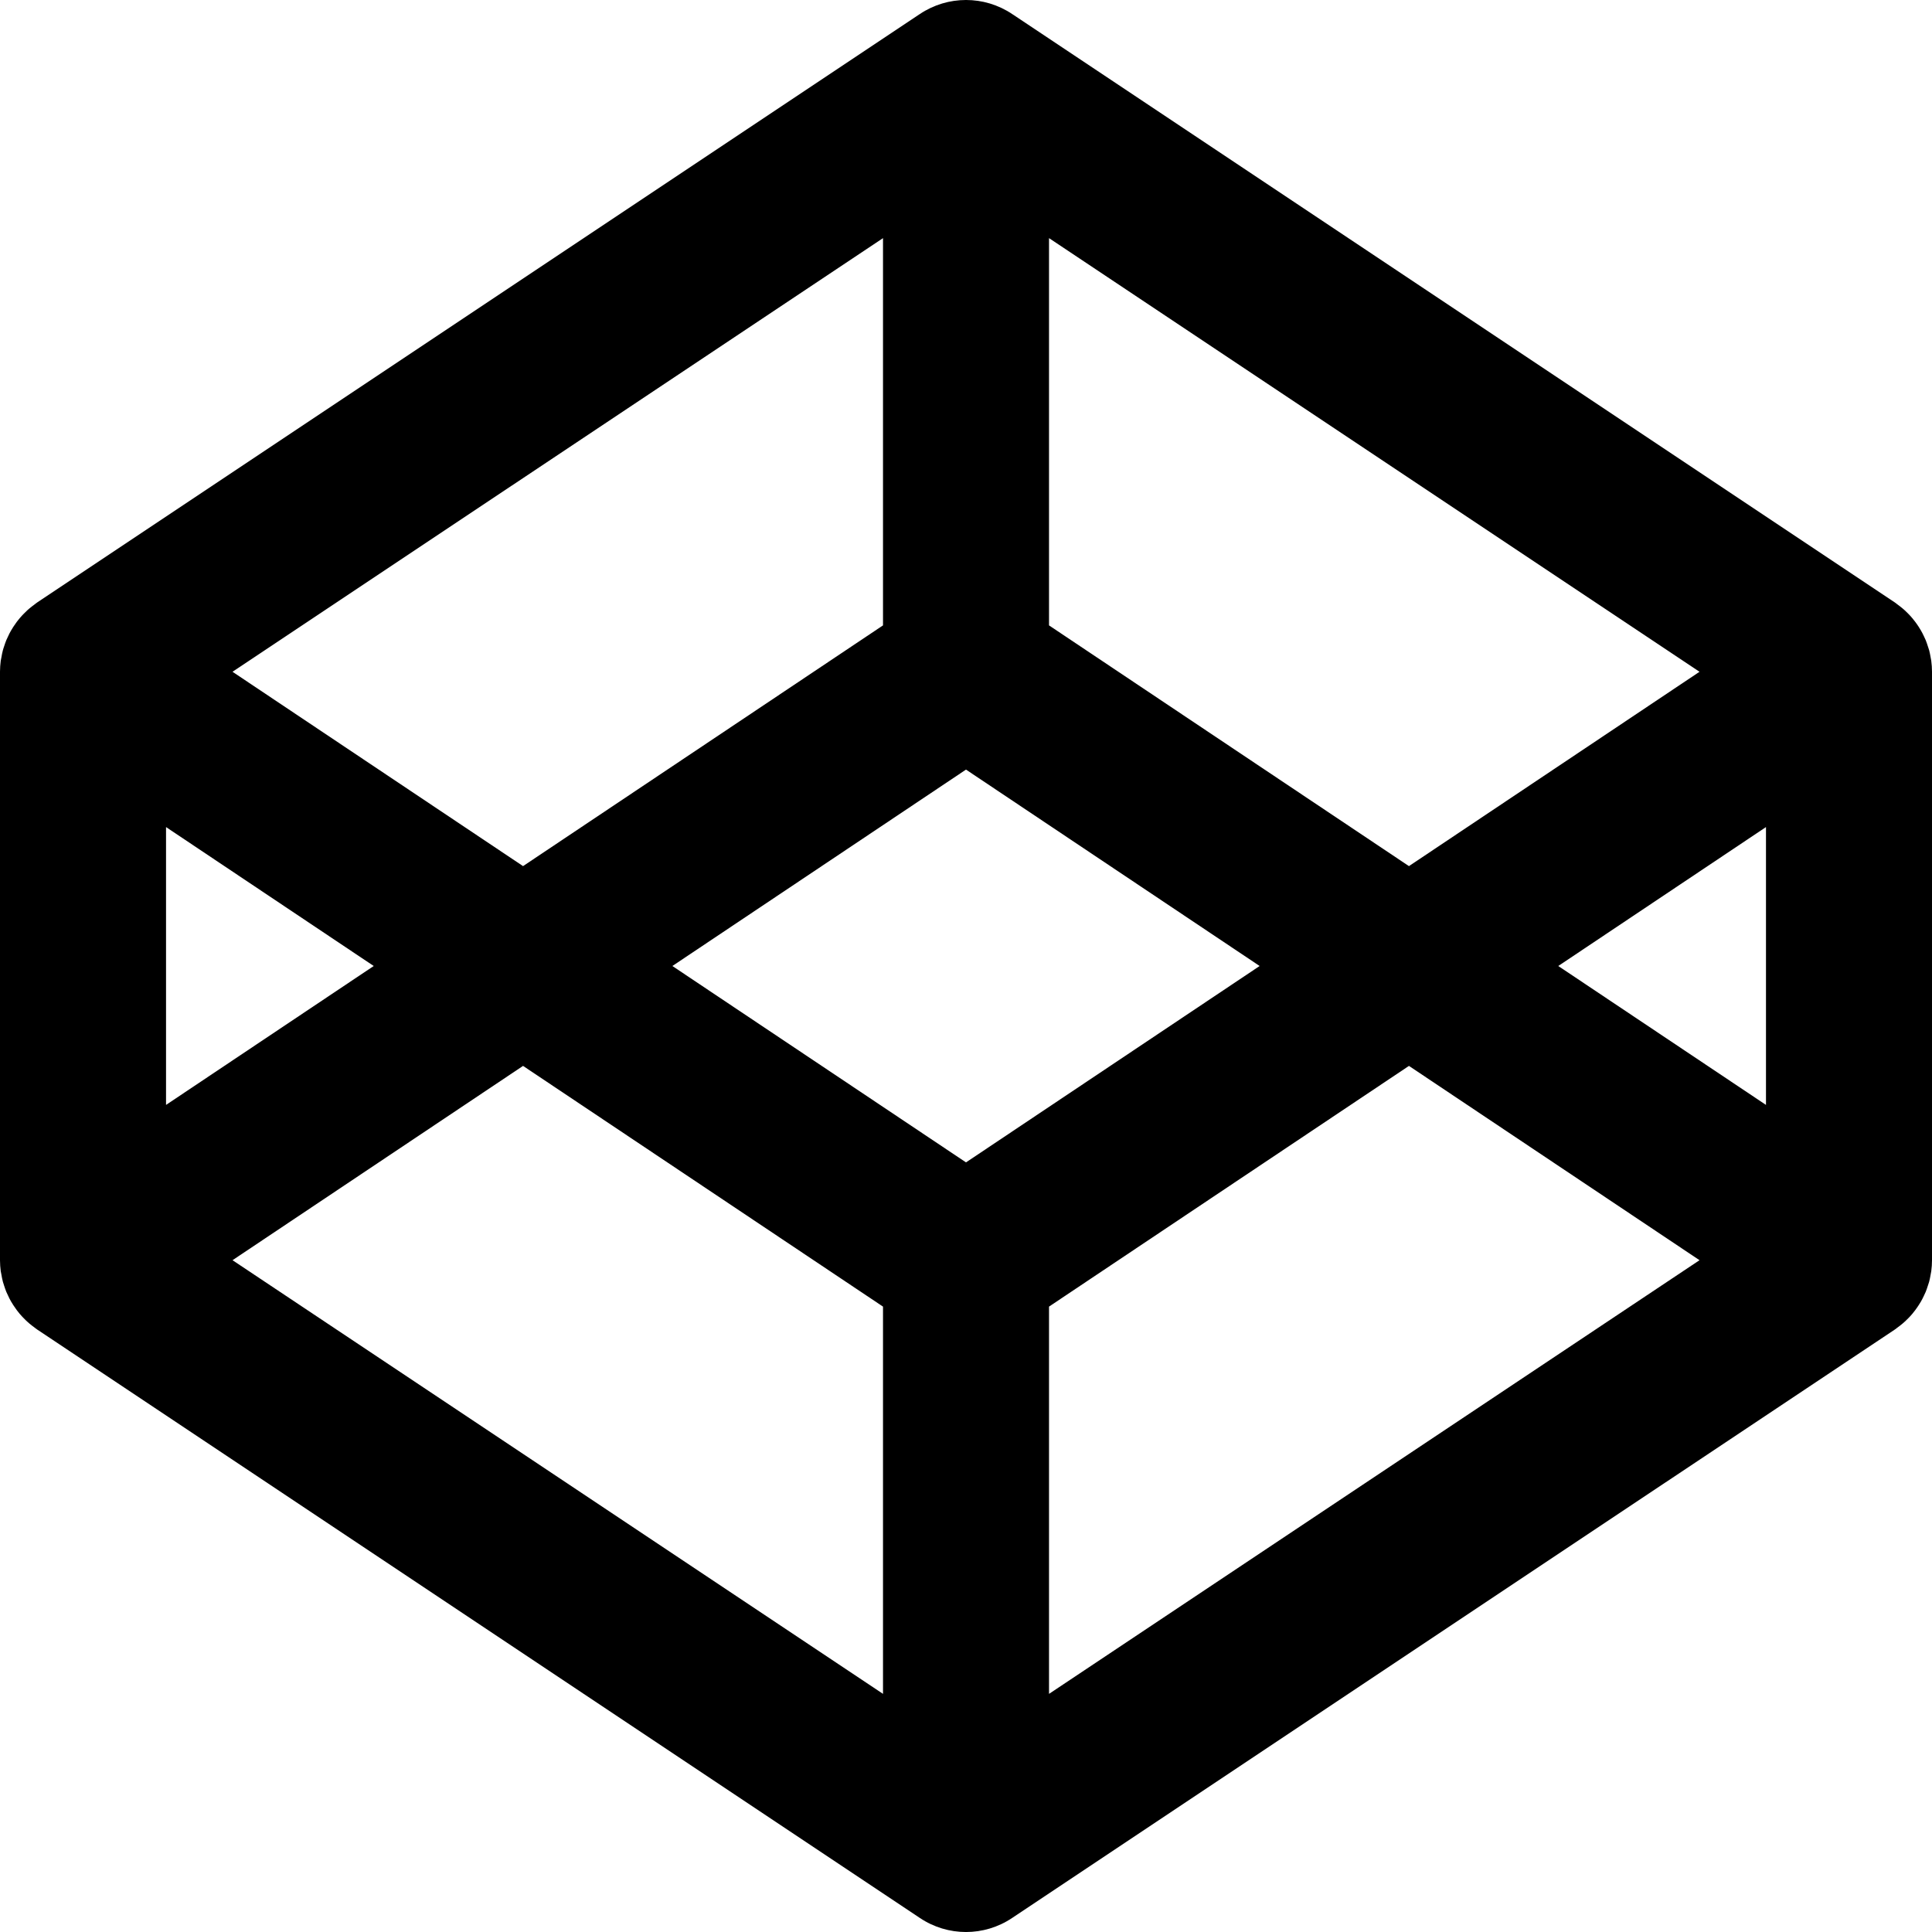 <?xml version="1.0" encoding="UTF-8"?>
<svg width="100px" height="100px" viewBox="0 0 100 100" version="1.1" xmlns="http://www.w3.org/2000/svg" xmlns:xlink="http://www.w3.org/1999/xlink">
    <!-- Generator: Sketch 57.1 (83088) - https://sketch.com -->
    <title>brand/codepen-alt-brand</title>
    <desc>Created with Sketch.</desc>
    <g id="brand/codepen-alt" stroke="none" stroke-width="1" fill="none" fill-rule="evenodd">
        <path d="M72.927,44.83 L54.297,32.37 L54.297,12.326 L87.967,34.771 L72.927,44.83 Z M80.656,50 L91.407,42.809 L91.407,57.19 L80.656,50 Z M54.297,67.63 L72.927,55.171 L87.967,65.228 L54.297,87.674 L54.297,67.63 Z M27.073,55.171 L45.704,67.63 L45.704,87.674 L12.035,65.228 L27.073,55.171 Z M19.344,50 L8.594,57.19 L8.594,42.809 L19.344,50 Z M45.704,32.37 L27.073,44.83 L12.035,34.771 L45.704,12.326 L45.704,32.37 Z M50,60.165 L34.802,50 L50,39.834 L65.199,50 L50,60.165 Z M99.928,34.018 C99.906,33.897 99.885,33.776 99.853,33.658 C99.833,33.587 99.808,33.519 99.785,33.449 C99.751,33.344 99.717,33.239 99.675,33.136 C99.645,33.065 99.613,32.996 99.579,32.927 C99.533,32.83 99.486,32.734 99.432,32.642 C99.394,32.573 99.352,32.508 99.31,32.442 C99.252,32.353 99.193,32.267 99.128,32.182 C99.081,32.118 99.032,32.058 98.981,31.997 C98.914,31.916 98.842,31.839 98.768,31.764 C98.711,31.706 98.655,31.649 98.596,31.596 C98.518,31.524 98.437,31.458 98.353,31.392 C98.288,31.342 98.225,31.291 98.157,31.244 C98.134,31.227 98.112,31.207 98.087,31.19 L52.383,0.722 C50.941,-0.241 49.06,-0.241 47.617,0.722 L1.914,31.19 C1.889,31.207 1.868,31.227 1.843,31.244 C1.776,31.291 1.713,31.342 1.648,31.392 C1.565,31.458 1.482,31.524 1.405,31.596 C1.346,31.649 1.289,31.706 1.234,31.764 C1.159,31.839 1.088,31.916 1.02,31.997 C0.968,32.058 0.92,32.118 0.872,32.182 C0.808,32.267 0.749,32.353 0.691,32.442 C0.649,32.508 0.607,32.573 0.569,32.642 C0.514,32.734 0.467,32.83 0.423,32.927 C0.389,32.996 0.355,33.065 0.326,33.136 C0.284,33.239 0.249,33.344 0.215,33.449 C0.192,33.519 0.167,33.587 0.149,33.658 C0.117,33.776 0.095,33.897 0.074,34.018 C0.062,34.08 0.048,34.142 0.038,34.204 C0.015,34.39 0,34.576 0,34.766 L0,65.234 C0,65.423 0.015,65.61 0.038,65.796 C0.048,65.858 0.062,65.919 0.074,65.981 C0.095,66.101 0.117,66.223 0.149,66.342 C0.167,66.412 0.192,66.48 0.215,66.551 C0.249,66.655 0.284,66.761 0.326,66.864 C0.355,66.935 0.389,67.004 0.423,67.072 C0.467,67.17 0.514,67.265 0.569,67.359 C0.607,67.426 0.649,67.492 0.691,67.557 C0.749,67.645 0.808,67.732 0.872,67.818 C0.92,67.883 0.968,67.943 1.02,68.004 C1.088,68.084 1.159,68.161 1.234,68.236 C1.289,68.293 1.346,68.351 1.405,68.403 C1.482,68.475 1.565,68.543 1.648,68.608 C1.713,68.658 1.776,68.709 1.843,68.756 C1.868,68.772 1.889,68.793 1.914,68.809 L47.617,99.277 C48.339,99.759 49.169,100.001 50,100.001 C50.831,100.001 51.662,99.759 52.383,99.277 L98.087,68.809 C98.112,68.793 98.134,68.772 98.157,68.756 C98.225,68.709 98.288,68.658 98.353,68.608 C98.437,68.543 98.518,68.475 98.596,68.403 C98.655,68.351 98.711,68.293 98.768,68.236 C98.842,68.161 98.914,68.084 98.981,68.004 C99.032,67.943 99.081,67.883 99.128,67.818 C99.193,67.732 99.252,67.645 99.31,67.557 C99.352,67.492 99.394,67.426 99.432,67.359 C99.486,67.265 99.533,67.17 99.579,67.072 C99.613,67.004 99.645,66.935 99.675,66.864 C99.717,66.761 99.751,66.655 99.785,66.551 C99.808,66.48 99.833,66.412 99.853,66.342 C99.885,66.223 99.906,66.101 99.928,65.981 C99.939,65.919 99.954,65.858 99.962,65.796 C99.986,65.61 100,65.423 100,65.234 L100,34.766 C100,34.576 99.986,34.39 99.962,34.204 C99.954,34.142 99.939,34.08 99.928,34.018 L99.928,34.018 Z" id="Fill-1" fill="#000000"></path>
    </g>
</svg>